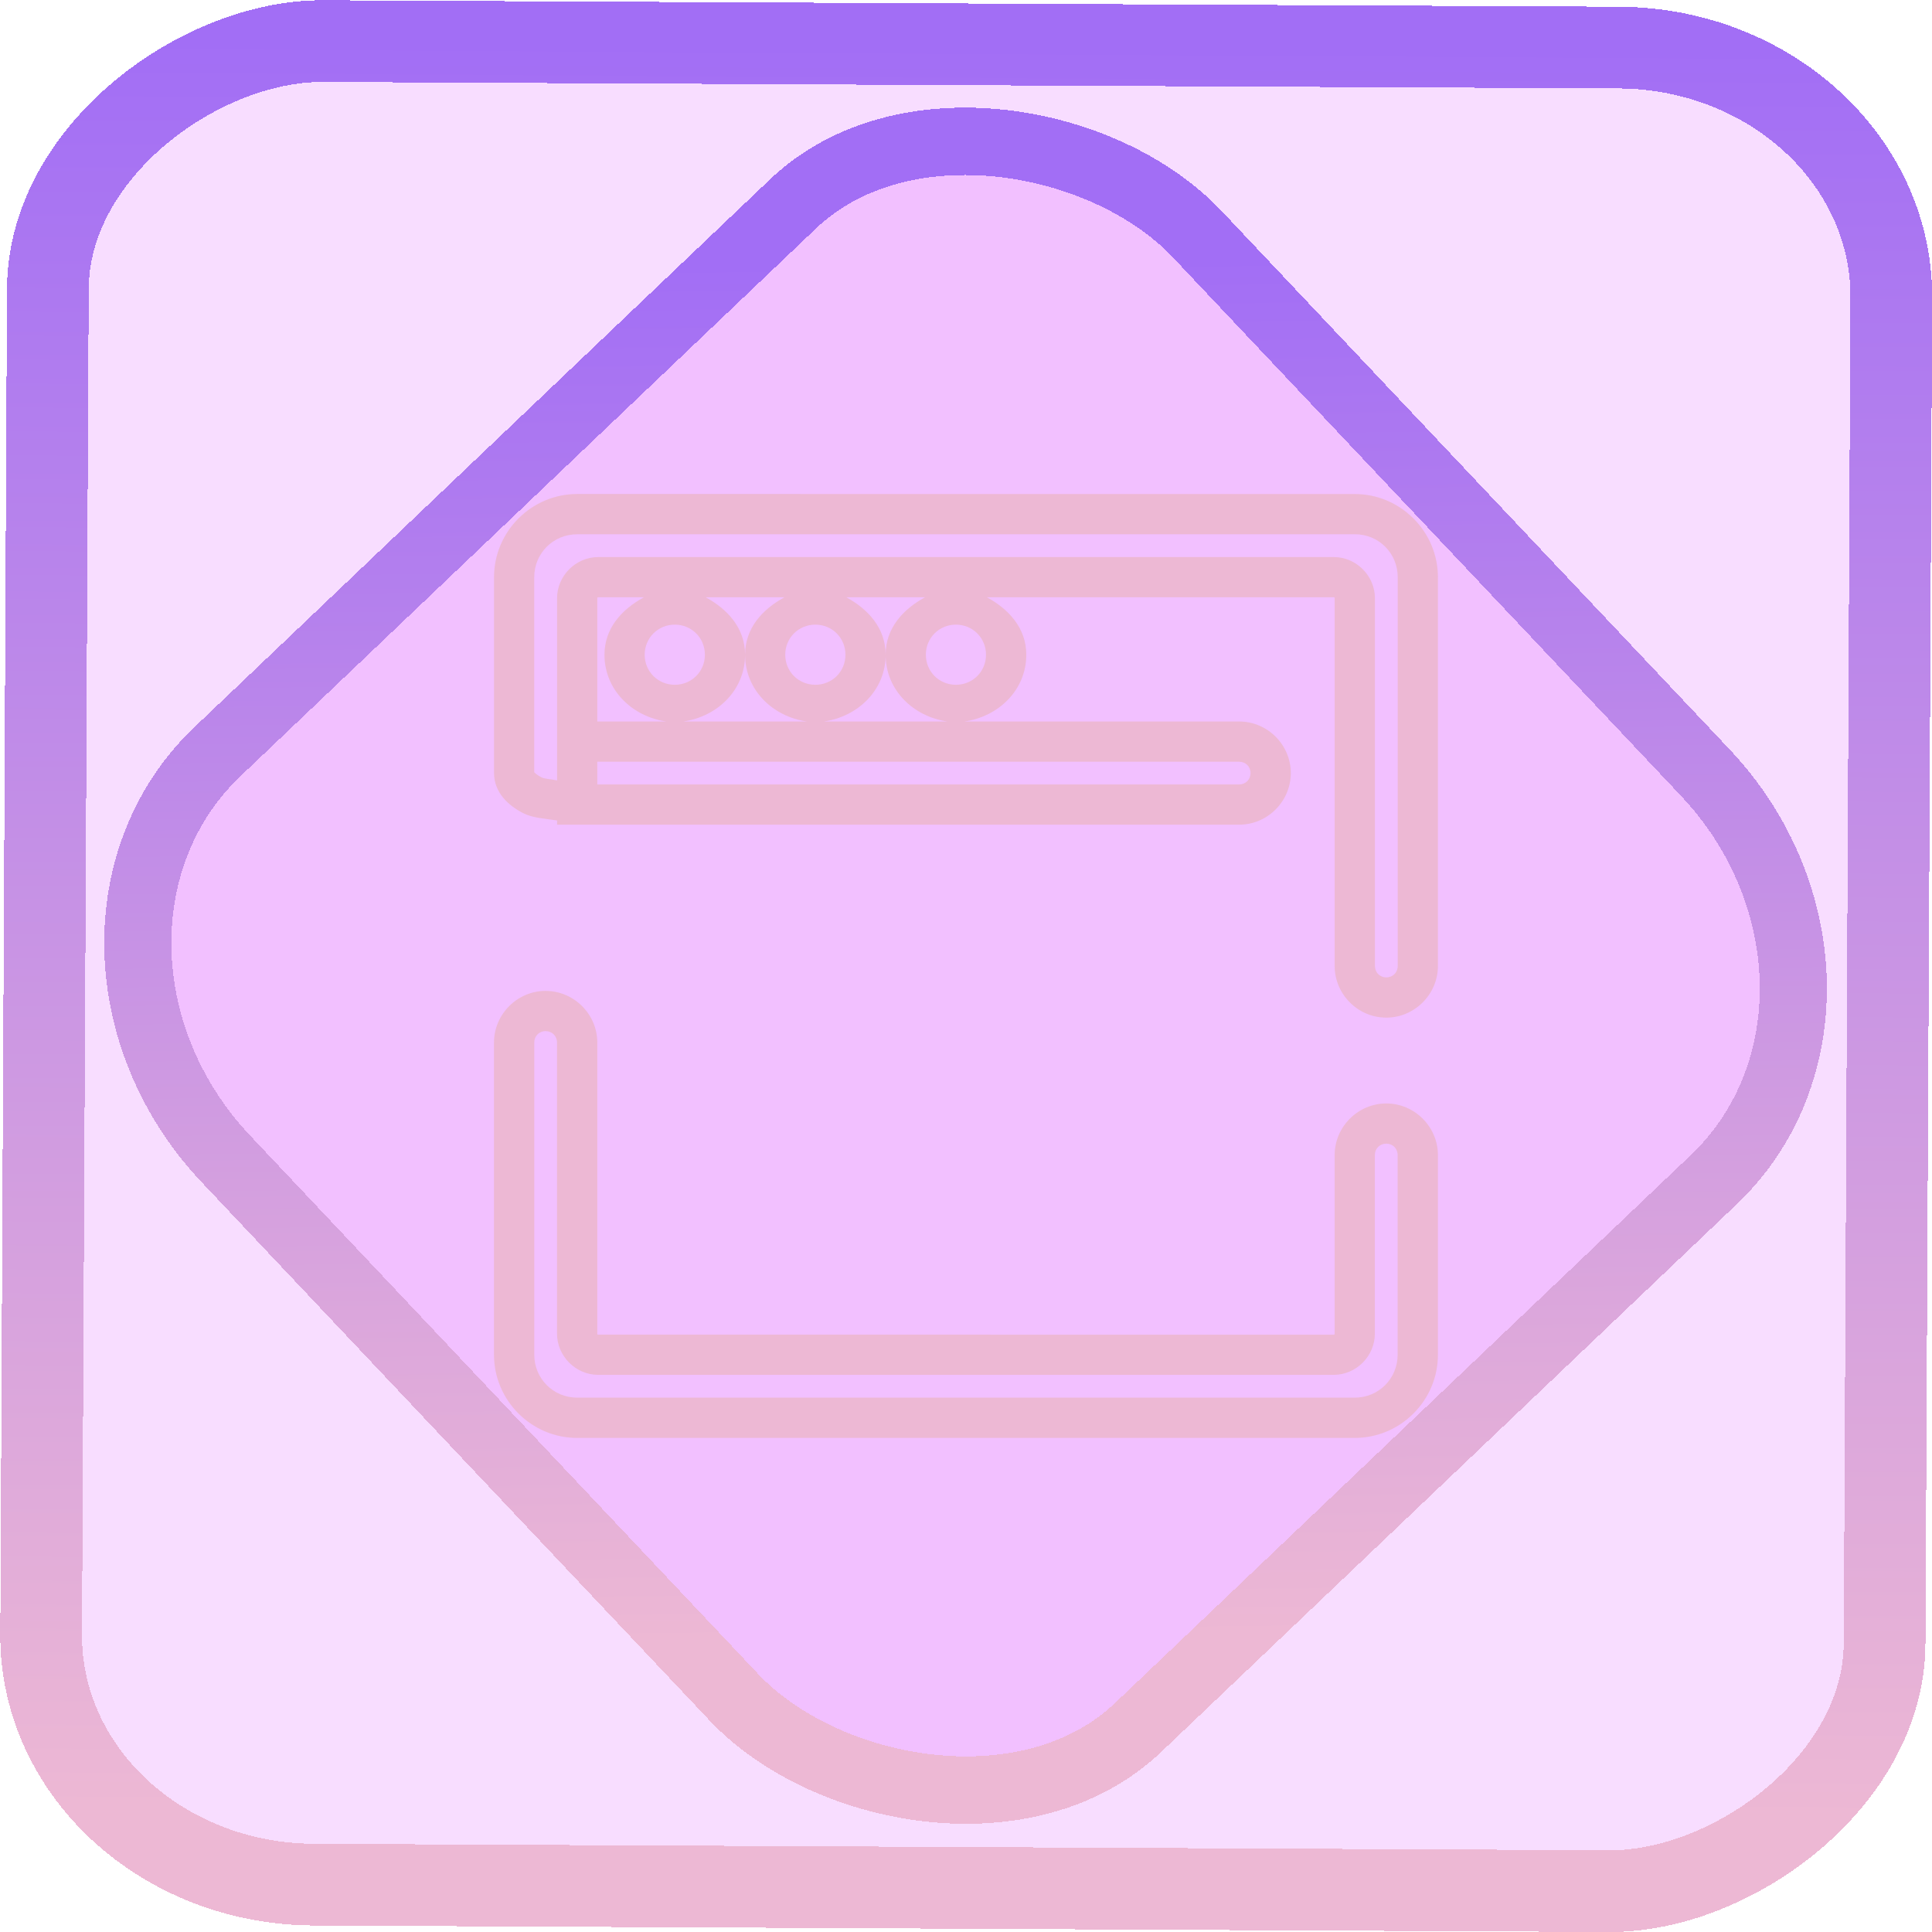 <?xml version="1.0" encoding="UTF-8" standalone="no"?>
<!-- Generator: Gravit.io -->

<svg
   style="isolation:isolate"
   viewBox="0 0 48 48"
   width="48pt"
   height="48pt"
   version="1.1"
   id="svg9"
   sodipodi:docname="preferences-desktop-theme-windowdecorations.svg"
   inkscape:version="1.1.2 (0a00cf5339, 2022-02-04)"
   xmlns:inkscape="http://www.inkscape.org/namespaces/inkscape"
   xmlns:sodipodi="http://sodipodi.sourceforge.net/DTD/sodipodi-0.dtd"
   xmlns:xlink="http://www.w3.org/1999/xlink"
   xmlns="http://www.w3.org/2000/svg"
   xmlns:svg="http://www.w3.org/2000/svg">
  <defs
     id="defs13">
    <linearGradient
       inkscape:collect="always"
       xlink:href="#_lgradient_12"
       id="linearGradient872"
       x1="-12.026"
       y1="6.117"
       x2="-0.085"
       y2="6.117"
       gradientUnits="userSpaceOnUse"
       gradientTransform="matrix(3.836,0,0,3.837,-0.005,-0.003)" />
    <linearGradient
       inkscape:collect="always"
       xlink:href="#_lgradient_12"
       id="linearGradient15-3"
       x1="-9.685"
       y1="45.161"
       x2="11.988"
       y2="21.735"
       gradientUnits="userSpaceOnUse"
       gradientTransform="matrix(1.115,0,0,1.115,-0.012,-3.328)" />
    <linearGradient
       inkscape:collect="always"
       xlink:href="#_lgradient_12"
       id="linearGradient953"
       x1="12.774"
       y1="24"
       x2="35.226"
       y2="24"
       gradientUnits="userSpaceOnUse" />
  </defs>
  <sodipodi:namedview
     id="namedview11"
     pagecolor="#ffffff"
     bordercolor="#666666"
     borderopacity="1.0"
     inkscape:pageshadow="2"
     inkscape:pageopacity="0.0"
     inkscape:pagecheckerboard="0"
     inkscape:document-units="pt"
     showgrid="false"
     inkscape:zoom="10.21875"
     inkscape:cx="31.95107"
     inkscape:cy="32"
     inkscape:window-width="1600"
     inkscape:window-height="836"
     inkscape:window-x="0"
     inkscape:window-y="0"
     inkscape:window-maximized="1"
     inkscape:current-layer="svg9" />
  <linearGradient
     id="_lgradient_12"
     x1="0.221"
     y1="0.047"
     x2="0.902"
     y2="0.906"
     gradientTransform="matrix(-22.452,0,0,22.452,35.226,12.774)"
     gradientUnits="userSpaceOnUse">
    <stop
       offset="2.609%"
       stop-opacity="1"
       style="stop-color:rgb(237,184,212)"
       id="stop2" />
    <stop
       offset="98.696%"
       stop-opacity="1"
       style="stop-color:rgb(162,110,245)"
       id="stop4" />
  </linearGradient>
  <rect
     x="-46.783"
     y="1.225"
     width="45.802"
     height="45.8"
     rx="6.184"
     shape-rendering="crispEdges"
     id="rect5-6-7-3"
     ry="6.806"
     transform="matrix(0.005,-1,1,0.005,0,0)"
     style="isolation:isolate;fill:#cb00ff;fill-opacity:0.135;stroke:url(#linearGradient872);stroke-width:2.03;stroke-miterlimit:4;stroke-dasharray:none;stroke-opacity:1" />
  <rect
     x="-15.687"
     y="17.26"
     width="33.338"
     height="33.346"
     rx="6.792"
     shape-rendering="crispEdges"
     id="rect5-6-6-6-6-3"
     style="isolation:isolate;fill:#cb00ff;fill-opacity:0.135;stroke:url(#linearGradient15-3);stroke-width:1.672;stroke-miterlimit:4;stroke-dasharray:none;stroke-opacity:1"
     ry="7.474"
     transform="matrix(0.724,-0.689,0.686,0.727,0,0)" />
  <path
     style="color:#000000;fill:url(#linearGradient953);fill-rule:evenodd;-inkscape-stroke:none"
     d="m 14.34,12.273 c -1.135,-1e-6 -2.066,0.931 -2.066,2.066 v 4.867 c -1e-6,0.487 0.362,0.815 0.736,1.002 0.234,0.117 0.542,0.131 0.83,0.176 v 0.105 h 0.5 0.5 0.283 15.664 c 0.703,0 1.283,-0.58 1.283,-1.283 0,-0.703 -0.581,-1.281 -1.283,-1.281 h -6.826 c 0.846,-0.119 1.537,-0.781 1.537,-1.658 0,-0.66 -0.433,-1.131 -0.979,-1.428 h 8.617 c 0.018,0 0.023,0.005 0.023,0.023 V 24 c 0,0.703 0.58,1.283 1.283,1.283 0.703,0 1.283,-0.581 1.283,-1.283 v -9.66 c 0,-1.135 -0.931,-2.066 -2.066,-2.066 z m 0,1 h 19.32 c 0.594,0 1.066,0.472 1.066,1.066 V 24 c 0,0.161 -0.121,0.283 -0.283,0.283 -0.161,0 -0.283,-0.122 -0.283,-0.283 v -9.137 c 0,-0.558 -0.465,-1.023 -1.023,-1.023 H 14.863 c -0.558,0 -1.023,0.465 -1.023,1.023 v 3.062 1.281 0.184 c -0.126,-0.031 -0.299,-0.034 -0.383,-0.076 -0.193,-0.096 -0.184,-0.162 -0.184,-0.107 v -4.867 c 0,-0.594 0.472,-1.066 1.066,-1.066 z m 0.523,1.566 h 1.135 c -0.546,0.297 -0.98,0.767 -0.98,1.428 0,0.877 0.691,1.539 1.537,1.658 h -1.432 -0.283 v -3.062 c 0,-0.018 0.005,-0.023 0.023,-0.023 z m 2.67,0 h 1.957 c -0.545,0.296 -0.977,0.765 -0.979,1.424 -0.002,-0.658 -0.434,-1.128 -0.979,-1.424 z m 3.494,0 h 1.955 c -0.545,0.297 -0.978,0.766 -0.979,1.426 -0.001,-0.659 -0.432,-1.129 -0.977,-1.426 z m -4.262,0.68 c 0.418,0 0.748,0.33 0.748,0.748 0,0.418 -0.33,0.746 -0.748,0.746 -0.418,0 -0.748,-0.328 -0.748,-0.746 0,-0.418 0.33,-0.748 0.748,-0.748 z m 3.492,0 c 0.418,0 0.748,0.33 0.748,0.748 0,0.418 -0.33,0.746 -0.748,0.746 -0.418,0 -0.748,-0.328 -0.748,-0.746 0,-0.418 0.33,-0.748 0.748,-0.748 z m 3.492,0 c 0.418,0 0.748,0.33 0.748,0.748 0,0.418 -0.33,0.746 -0.748,0.746 -0.418,0 -0.746,-0.328 -0.746,-0.746 0,-0.418 0.328,-0.748 0.746,-0.748 z m -1.746,0.75 c 9.73e-4,0.876 0.69,1.537 1.535,1.656 H 20.469 c 0.845,-0.119 1.534,-0.78 1.535,-1.656 z m -3.492,0.002 c 0.002,0.875 0.691,1.535 1.535,1.654 h -3.07 c 0.845,-0.119 1.533,-0.779 1.535,-1.654 z m -3.672,2.654 h 0.283 15.664 c 0.161,0 0.283,0.12 0.283,0.281 0,0.162 -0.122,0.283 -0.283,0.283 H 15.123 14.84 v -0.283 z m -1.283,5.693 c -0.703,0 -1.283,0.581 -1.283,1.283 v 7.758 c -1e-6,1.135 0.931,2.066 2.066,2.066 h 19.32 c 1.135,0 2.066,-0.931 2.066,-2.066 v -4.961 c 10e-7,-0.703 -0.58,-1.283 -1.283,-1.283 -0.703,0 -1.283,0.58 -1.283,1.283 v 4.438 c 0,0.018 -0.005,0.023 -0.023,0.023 H 14.863 c -0.018,0 -0.023,-0.005 -0.023,-0.023 v -7.234 c 0,-0.703 -0.58,-1.283 -1.283,-1.283 z m 0,1 c 0.161,0 0.283,0.122 0.283,0.283 v 7.234 c 0,0.558 0.465,1.023 1.023,1.023 h 18.273 c 0.558,0 1.023,-0.465 1.023,-1.023 v -4.438 c 0,-0.162 0.122,-0.283 0.283,-0.283 0.162,0 0.283,0.121 0.283,0.283 v 4.961 c 0,0.594 -0.472,1.066 -1.066,1.066 H 14.34 c -0.594,0 -1.066,-0.472 -1.066,-1.066 v -7.758 c 0,-0.161 0.121,-0.283 0.283,-0.283 z"
     id="path7" />
</svg>

